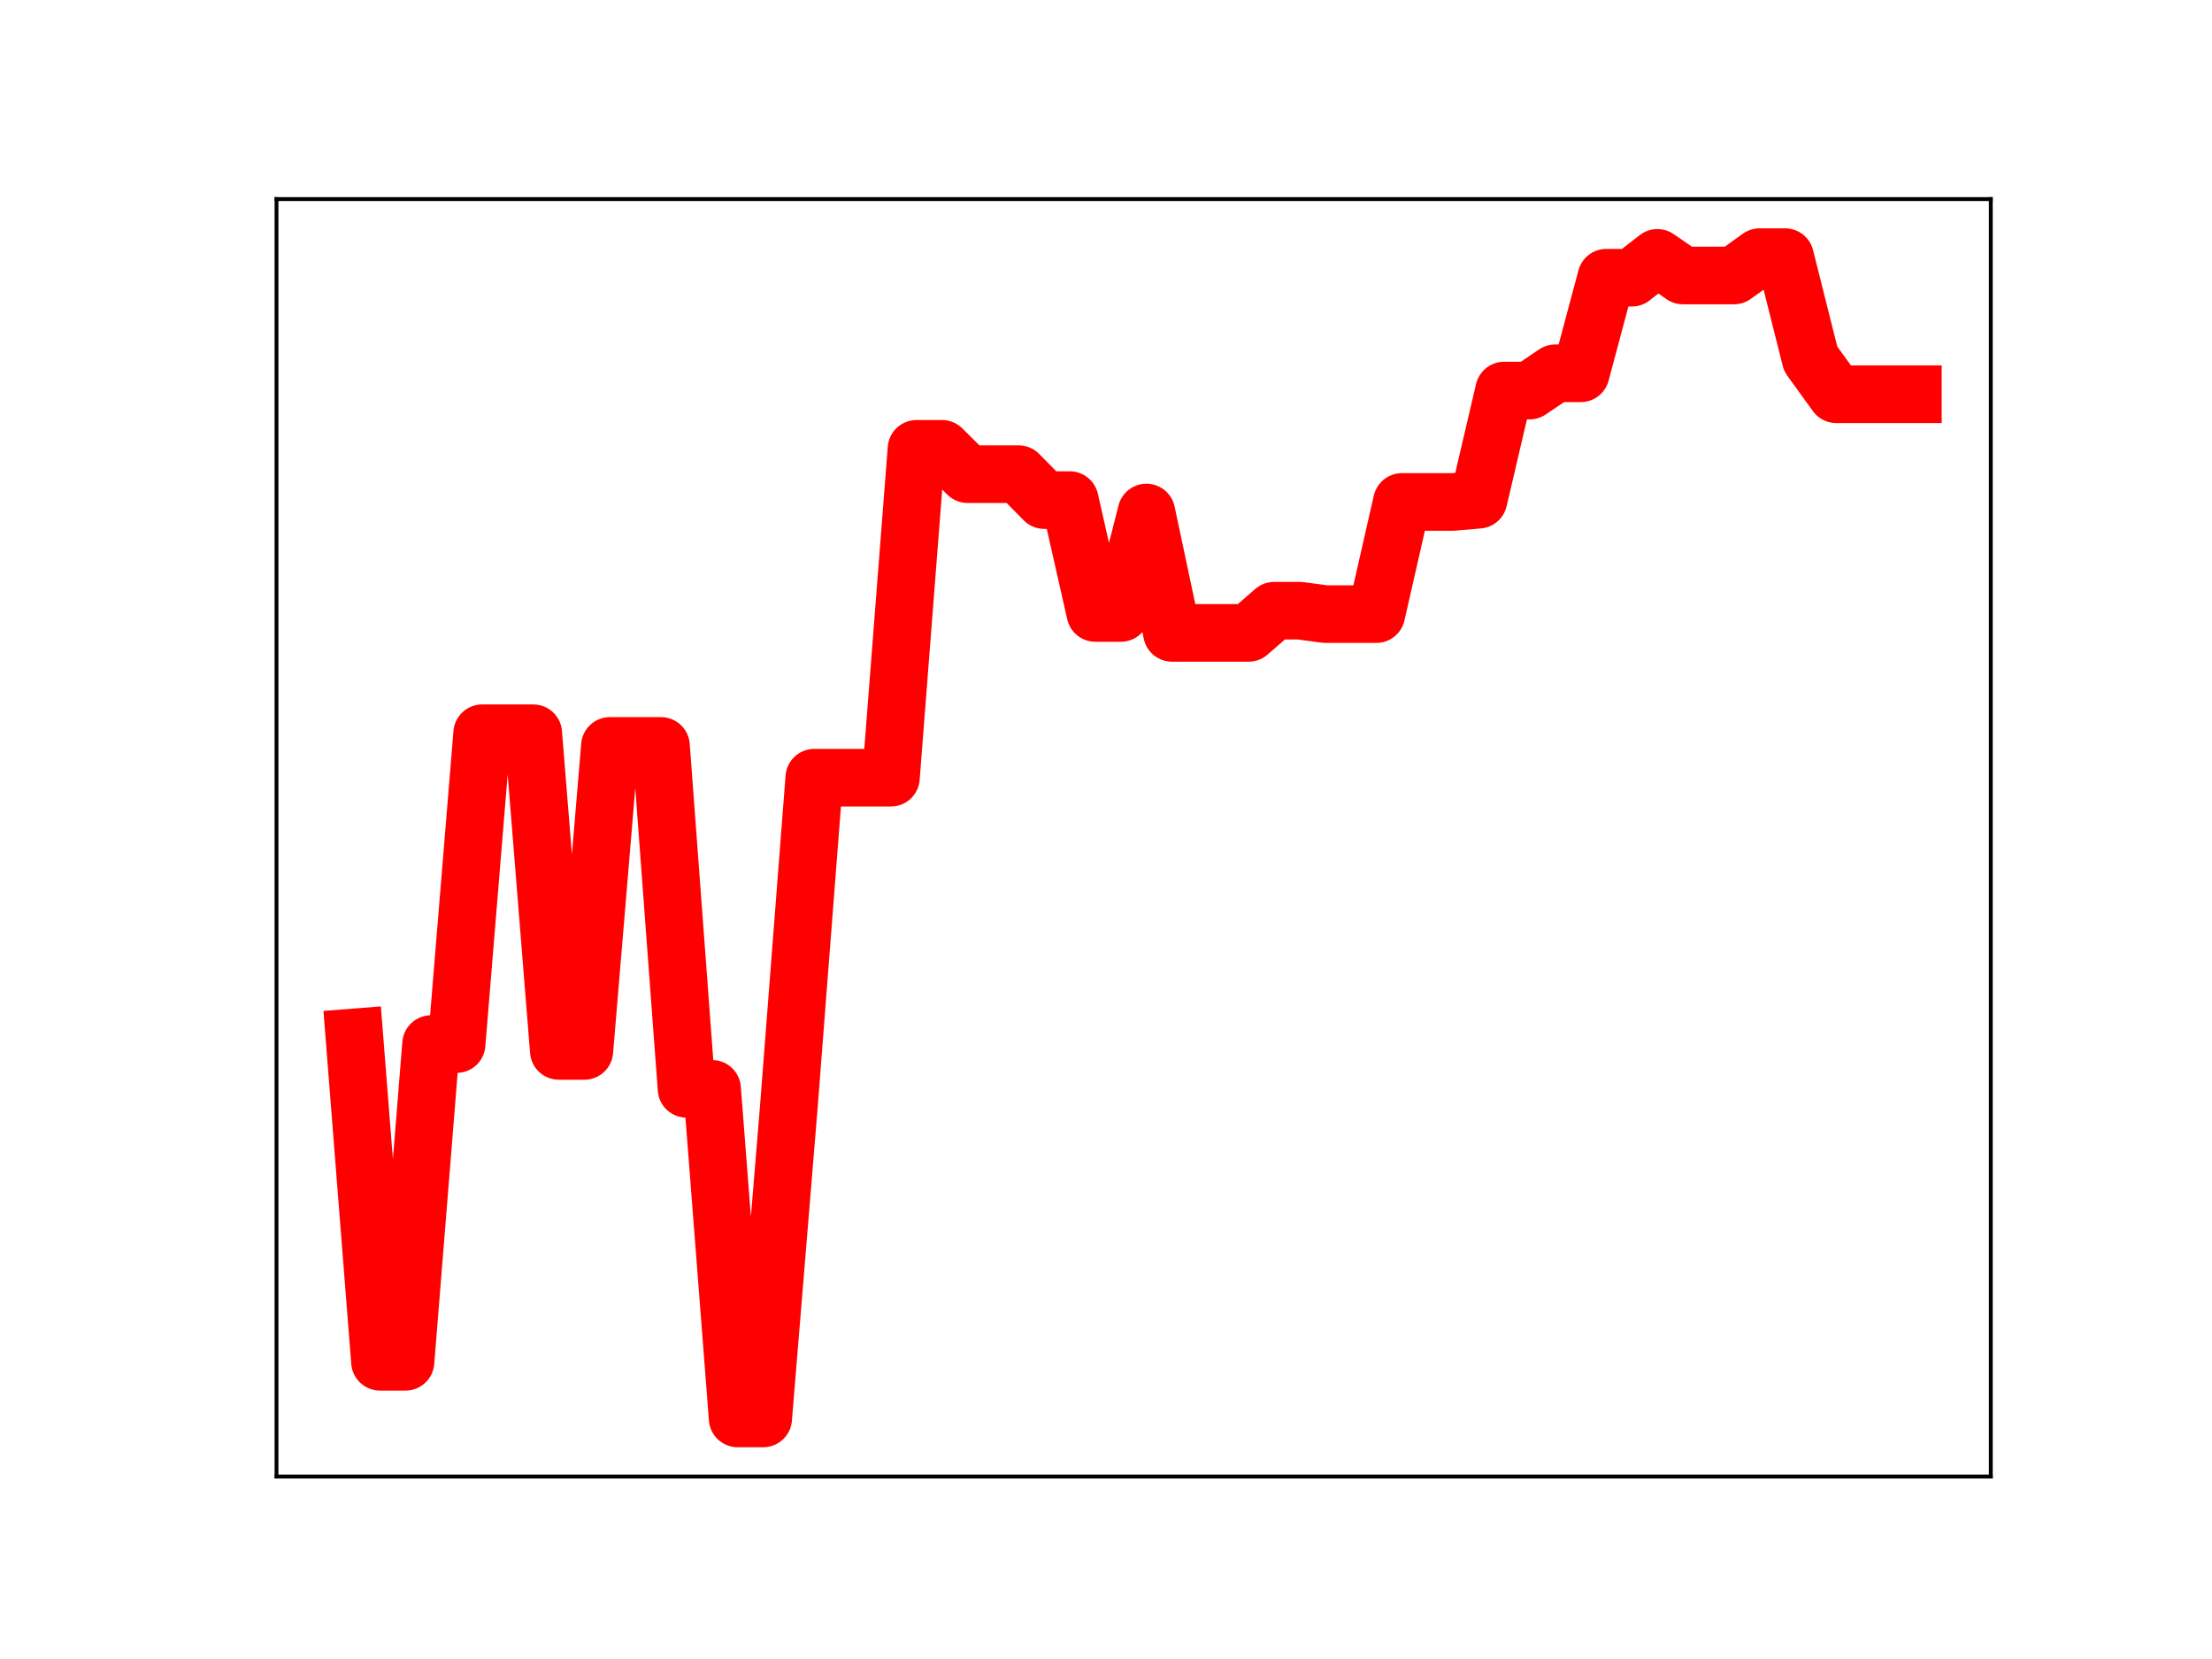 <?xml version="1.0" encoding="utf-8" standalone="no"?>
<!DOCTYPE svg PUBLIC "-//W3C//DTD SVG 1.1//EN"
  "http://www.w3.org/Graphics/SVG/1.1/DTD/svg11.dtd">
<!-- Created with matplotlib (https://matplotlib.org/) -->
<svg height="345.6pt" version="1.1" viewBox="0 0 460.8 345.6" width="460.8pt" xmlns="http://www.w3.org/2000/svg" xmlns:xlink="http://www.w3.org/1999/xlink">
 <defs>
  <style type="text/css">
*{stroke-linecap:butt;stroke-linejoin:round;}
  </style>
 </defs>
 <g id="figure_1">
  <g id="patch_1">
   <path d="M 0 345.6 
L 460.8 345.6 
L 460.8 0 
L 0 0 
z
" style="fill:#ffffff;"/>
  </g>
  <g id="axes_1">
   <g id="patch_2">
    <path d="M 57.6 307.584 
L 414.72 307.584 
L 414.72 41.472 
L 57.6 41.472 
z
" style="fill:#ffffff;"/>
   </g>
   <g id="line2d_1">
    <path clip-path="url(#pfe1687bcad)" d="M 73.833 216.105 
L 79.155 283.684 
L 84.477 283.684 
L 89.799 217.502 
L 95.122 217.502 
L 100.444 152.748 
L 105.766 152.748 
L 111.088 152.748 
L 116.41 218.926 
L 121.733 218.926 
L 127.055 155.388 
L 132.377 155.388 
L 137.699 155.388 
L 143.021 226.824 
L 148.344 226.824 
L 153.666 295.488 
L 158.988 295.488 
L 164.31 230.781 
L 169.632 162.009 
L 174.955 162.009 
L 180.277 162.009 
L 185.599 162.009 
L 190.921 93.501 
L 196.243 93.501 
L 201.566 98.776 
L 206.888 98.776 
L 212.21 98.776 
L 217.532 104.181 
L 222.854 104.181 
L 228.177 127.693 
L 233.499 127.693 
L 238.821 106.767 
L 244.143 131.841 
L 249.466 131.841 
L 254.788 131.841 
L 260.11 131.841 
L 265.432 127.218 
L 270.754 127.218 
L 276.077 127.929 
L 281.399 127.929 
L 286.721 127.929 
L 292.043 104.565 
L 297.365 104.565 
L 302.688 104.565 
L 308.01 104.105 
L 313.332 81.362 
L 318.654 81.362 
L 323.976 77.766 
L 329.299 77.766 
L 334.621 57.851 
L 339.943 57.851 
L 345.265 53.719 
L 350.587 57.389 
L 355.91 57.389 
L 361.232 57.389 
L 366.554 53.568 
L 371.876 53.568 
L 377.198 74.762 
L 382.521 82.13 
L 387.843 82.13 
L 393.165 82.13 
L 398.487 82.13 
" style="fill:none;stroke:#ff0000;stroke-linecap:square;stroke-width:12;"/>
    <defs>
     <path d="M 0 3 
C 0.796 3 1.559 2.684 2.121 2.121 
C 2.684 1.559 3 0.796 3 0 
C 3 -0.796 2.684 -1.559 2.121 -2.121 
C 1.559 -2.684 0.796 -3 0 -3 
C -0.796 -3 -1.559 -2.684 -2.121 -2.121 
C -2.684 -1.559 -3 -0.796 -3 0 
C -3 0.796 -2.684 1.559 -2.121 2.121 
C -1.559 2.684 -0.796 3 0 3 
z
" id="m6e776bcd65" style="stroke:#ff0000;"/>
    </defs>
    <g clip-path="url(#pfe1687bcad)">
     <use style="fill:#ff0000;stroke:#ff0000;" x="73.833" xlink:href="#m6e776bcd65" y="216.105"/>
     <use style="fill:#ff0000;stroke:#ff0000;" x="79.155" xlink:href="#m6e776bcd65" y="283.684"/>
     <use style="fill:#ff0000;stroke:#ff0000;" x="84.477" xlink:href="#m6e776bcd65" y="283.684"/>
     <use style="fill:#ff0000;stroke:#ff0000;" x="89.799" xlink:href="#m6e776bcd65" y="217.502"/>
     <use style="fill:#ff0000;stroke:#ff0000;" x="95.122" xlink:href="#m6e776bcd65" y="217.502"/>
     <use style="fill:#ff0000;stroke:#ff0000;" x="100.444" xlink:href="#m6e776bcd65" y="152.748"/>
     <use style="fill:#ff0000;stroke:#ff0000;" x="105.766" xlink:href="#m6e776bcd65" y="152.748"/>
     <use style="fill:#ff0000;stroke:#ff0000;" x="111.088" xlink:href="#m6e776bcd65" y="152.748"/>
     <use style="fill:#ff0000;stroke:#ff0000;" x="116.41" xlink:href="#m6e776bcd65" y="218.926"/>
     <use style="fill:#ff0000;stroke:#ff0000;" x="121.733" xlink:href="#m6e776bcd65" y="218.926"/>
     <use style="fill:#ff0000;stroke:#ff0000;" x="127.055" xlink:href="#m6e776bcd65" y="155.388"/>
     <use style="fill:#ff0000;stroke:#ff0000;" x="132.377" xlink:href="#m6e776bcd65" y="155.388"/>
     <use style="fill:#ff0000;stroke:#ff0000;" x="137.699" xlink:href="#m6e776bcd65" y="155.388"/>
     <use style="fill:#ff0000;stroke:#ff0000;" x="143.021" xlink:href="#m6e776bcd65" y="226.824"/>
     <use style="fill:#ff0000;stroke:#ff0000;" x="148.344" xlink:href="#m6e776bcd65" y="226.824"/>
     <use style="fill:#ff0000;stroke:#ff0000;" x="153.666" xlink:href="#m6e776bcd65" y="295.488"/>
     <use style="fill:#ff0000;stroke:#ff0000;" x="158.988" xlink:href="#m6e776bcd65" y="295.488"/>
     <use style="fill:#ff0000;stroke:#ff0000;" x="164.31" xlink:href="#m6e776bcd65" y="230.781"/>
     <use style="fill:#ff0000;stroke:#ff0000;" x="169.632" xlink:href="#m6e776bcd65" y="162.009"/>
     <use style="fill:#ff0000;stroke:#ff0000;" x="174.955" xlink:href="#m6e776bcd65" y="162.009"/>
     <use style="fill:#ff0000;stroke:#ff0000;" x="180.277" xlink:href="#m6e776bcd65" y="162.009"/>
     <use style="fill:#ff0000;stroke:#ff0000;" x="185.599" xlink:href="#m6e776bcd65" y="162.009"/>
     <use style="fill:#ff0000;stroke:#ff0000;" x="190.921" xlink:href="#m6e776bcd65" y="93.501"/>
     <use style="fill:#ff0000;stroke:#ff0000;" x="196.243" xlink:href="#m6e776bcd65" y="93.501"/>
     <use style="fill:#ff0000;stroke:#ff0000;" x="201.566" xlink:href="#m6e776bcd65" y="98.776"/>
     <use style="fill:#ff0000;stroke:#ff0000;" x="206.888" xlink:href="#m6e776bcd65" y="98.776"/>
     <use style="fill:#ff0000;stroke:#ff0000;" x="212.21" xlink:href="#m6e776bcd65" y="98.776"/>
     <use style="fill:#ff0000;stroke:#ff0000;" x="217.532" xlink:href="#m6e776bcd65" y="104.181"/>
     <use style="fill:#ff0000;stroke:#ff0000;" x="222.854" xlink:href="#m6e776bcd65" y="104.181"/>
     <use style="fill:#ff0000;stroke:#ff0000;" x="228.177" xlink:href="#m6e776bcd65" y="127.693"/>
     <use style="fill:#ff0000;stroke:#ff0000;" x="233.499" xlink:href="#m6e776bcd65" y="127.693"/>
     <use style="fill:#ff0000;stroke:#ff0000;" x="238.821" xlink:href="#m6e776bcd65" y="106.767"/>
     <use style="fill:#ff0000;stroke:#ff0000;" x="244.143" xlink:href="#m6e776bcd65" y="131.841"/>
     <use style="fill:#ff0000;stroke:#ff0000;" x="249.466" xlink:href="#m6e776bcd65" y="131.841"/>
     <use style="fill:#ff0000;stroke:#ff0000;" x="254.788" xlink:href="#m6e776bcd65" y="131.841"/>
     <use style="fill:#ff0000;stroke:#ff0000;" x="260.11" xlink:href="#m6e776bcd65" y="131.841"/>
     <use style="fill:#ff0000;stroke:#ff0000;" x="265.432" xlink:href="#m6e776bcd65" y="127.218"/>
     <use style="fill:#ff0000;stroke:#ff0000;" x="270.754" xlink:href="#m6e776bcd65" y="127.218"/>
     <use style="fill:#ff0000;stroke:#ff0000;" x="276.077" xlink:href="#m6e776bcd65" y="127.929"/>
     <use style="fill:#ff0000;stroke:#ff0000;" x="281.399" xlink:href="#m6e776bcd65" y="127.929"/>
     <use style="fill:#ff0000;stroke:#ff0000;" x="286.721" xlink:href="#m6e776bcd65" y="127.929"/>
     <use style="fill:#ff0000;stroke:#ff0000;" x="292.043" xlink:href="#m6e776bcd65" y="104.565"/>
     <use style="fill:#ff0000;stroke:#ff0000;" x="297.365" xlink:href="#m6e776bcd65" y="104.565"/>
     <use style="fill:#ff0000;stroke:#ff0000;" x="302.688" xlink:href="#m6e776bcd65" y="104.565"/>
     <use style="fill:#ff0000;stroke:#ff0000;" x="308.01" xlink:href="#m6e776bcd65" y="104.105"/>
     <use style="fill:#ff0000;stroke:#ff0000;" x="313.332" xlink:href="#m6e776bcd65" y="81.362"/>
     <use style="fill:#ff0000;stroke:#ff0000;" x="318.654" xlink:href="#m6e776bcd65" y="81.362"/>
     <use style="fill:#ff0000;stroke:#ff0000;" x="323.976" xlink:href="#m6e776bcd65" y="77.766"/>
     <use style="fill:#ff0000;stroke:#ff0000;" x="329.299" xlink:href="#m6e776bcd65" y="77.766"/>
     <use style="fill:#ff0000;stroke:#ff0000;" x="334.621" xlink:href="#m6e776bcd65" y="57.851"/>
     <use style="fill:#ff0000;stroke:#ff0000;" x="339.943" xlink:href="#m6e776bcd65" y="57.851"/>
     <use style="fill:#ff0000;stroke:#ff0000;" x="345.265" xlink:href="#m6e776bcd65" y="53.719"/>
     <use style="fill:#ff0000;stroke:#ff0000;" x="350.587" xlink:href="#m6e776bcd65" y="57.389"/>
     <use style="fill:#ff0000;stroke:#ff0000;" x="355.91" xlink:href="#m6e776bcd65" y="57.389"/>
     <use style="fill:#ff0000;stroke:#ff0000;" x="361.232" xlink:href="#m6e776bcd65" y="57.389"/>
     <use style="fill:#ff0000;stroke:#ff0000;" x="366.554" xlink:href="#m6e776bcd65" y="53.568"/>
     <use style="fill:#ff0000;stroke:#ff0000;" x="371.876" xlink:href="#m6e776bcd65" y="53.568"/>
     <use style="fill:#ff0000;stroke:#ff0000;" x="377.198" xlink:href="#m6e776bcd65" y="74.762"/>
     <use style="fill:#ff0000;stroke:#ff0000;" x="382.521" xlink:href="#m6e776bcd65" y="82.13"/>
     <use style="fill:#ff0000;stroke:#ff0000;" x="387.843" xlink:href="#m6e776bcd65" y="82.13"/>
     <use style="fill:#ff0000;stroke:#ff0000;" x="393.165" xlink:href="#m6e776bcd65" y="82.13"/>
     <use style="fill:#ff0000;stroke:#ff0000;" x="398.487" xlink:href="#m6e776bcd65" y="82.13"/>
    </g>
   </g>
   <g id="patch_3">
    <path d="M 57.6 307.584 
L 57.6 41.472 
" style="fill:none;stroke:#000000;stroke-linecap:square;stroke-linejoin:miter;stroke-width:0.8;"/>
   </g>
   <g id="patch_4">
    <path d="M 414.72 307.584 
L 414.72 41.472 
" style="fill:none;stroke:#000000;stroke-linecap:square;stroke-linejoin:miter;stroke-width:0.8;"/>
   </g>
   <g id="patch_5">
    <path d="M 57.6 307.584 
L 414.72 307.584 
" style="fill:none;stroke:#000000;stroke-linecap:square;stroke-linejoin:miter;stroke-width:0.8;"/>
   </g>
   <g id="patch_6">
    <path d="M 57.6 41.472 
L 414.72 41.472 
" style="fill:none;stroke:#000000;stroke-linecap:square;stroke-linejoin:miter;stroke-width:0.8;"/>
   </g>
  </g>
 </g>
 <defs>
  <clipPath id="pfe1687bcad">
   <rect height="266.112" width="357.12" x="57.6" y="41.472"/>
  </clipPath>
 </defs>
</svg>
